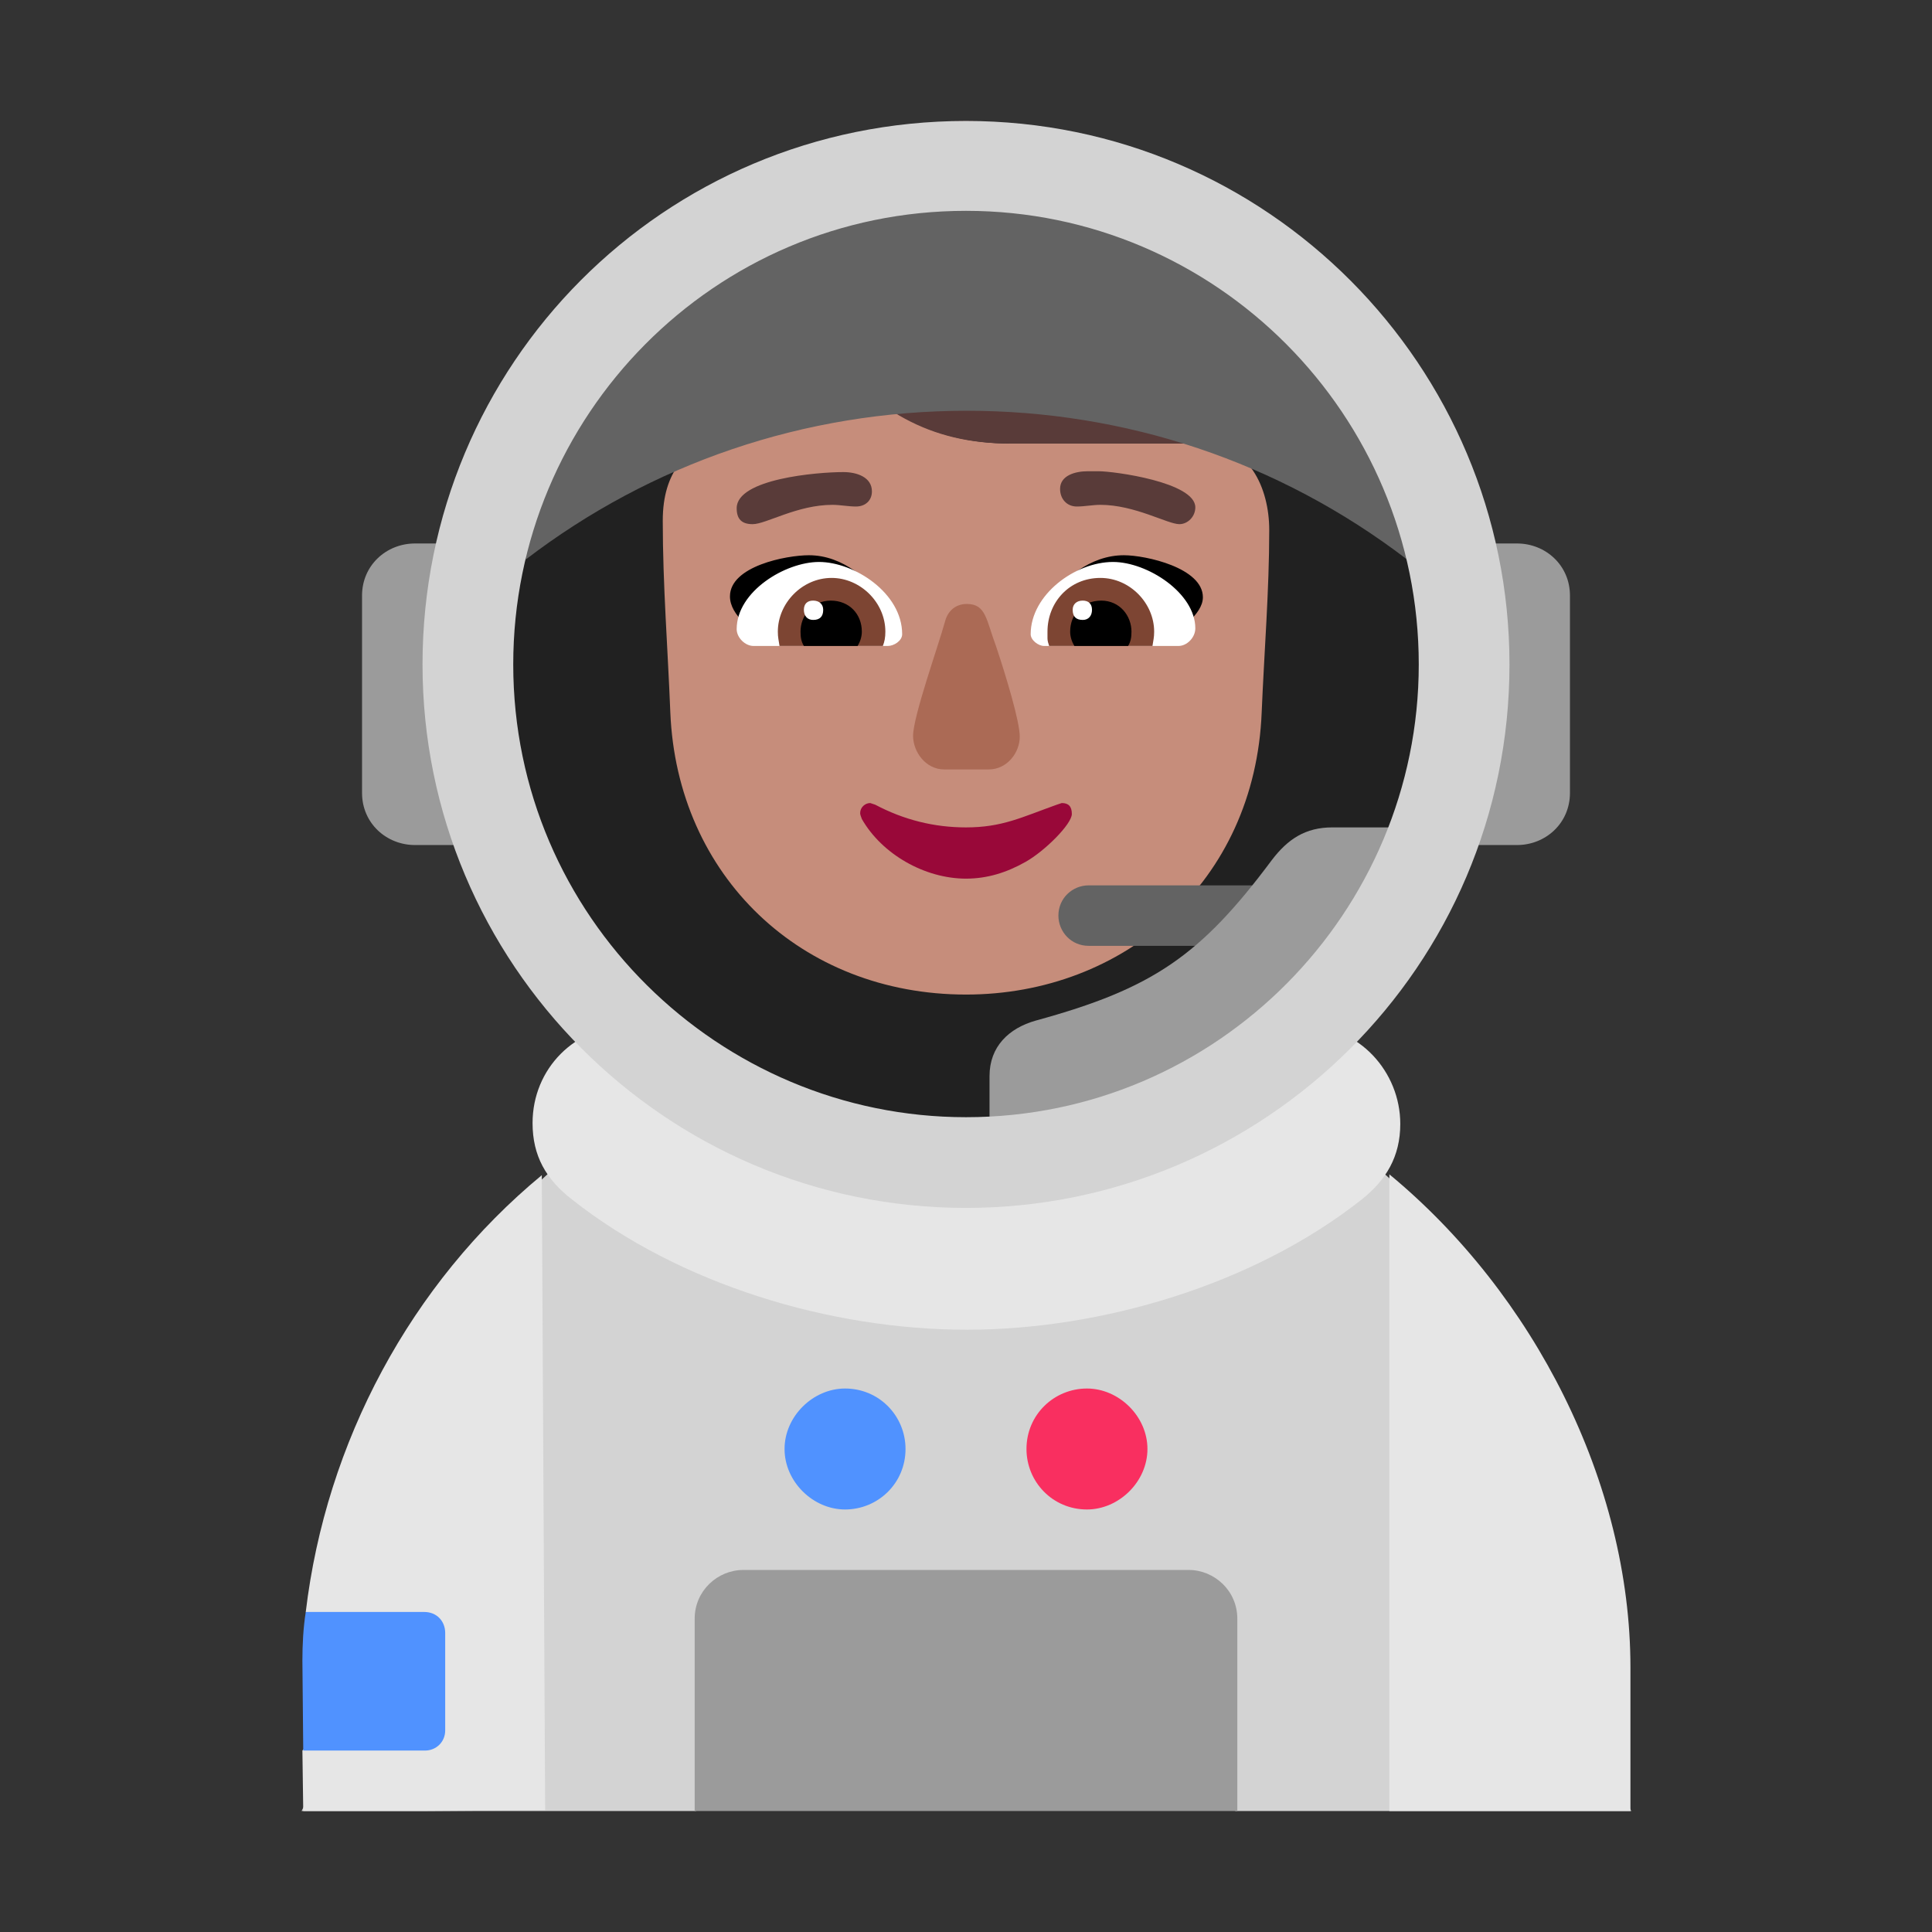 <svg version="1.1" xmlns="http://www.w3.org/2000/svg" viewBox="0 0 2300 2300"><rect x="0" y="0" width="2300" height="2300" fill="#333333" stroke="none"/><g transform="scale(1,-1) translate(-256, -1869)">
		<path d="M2198-287l-73 143 1 42c0 250-84 506-317 643l-806 0c-245-144-316-420-316-685l-72-143 469 0 321 129 322-129 471 0 z" fill="#D3D3D3"/>
		<path d="M760-287l-143 0-1 72 69 80-65 85c24 202 125 391 281 520l4-756-145-1 z M2197-287l-287 0 0 758c172-142 287-367 287-587l0-171 z M1407 286c159 0 341 53 470 155 29 23 46 51 46 90 0 62-49 117-115 117l-803 0c-64 0-115-51-115-116 0-39 16-67 47-91 128-101 307-155 470-155 z" fill="#E6E6E6"/>
		<path d="M1550 72c38 0 72 33 72 72 0 39-34 72-72 72-39 0-72-31-72-72 0-39 31-72 72-72 z" fill="#F92F60"/>
		<path d="M762-215c13 0 24 10 24 24l0 116c0 14-10 25-25 25l-141 0c-3-19-4-39-4-58l1-107 145 0 z M1262 72c39 0 72 31 72 72 0 39-31 72-72 72-38 0-72-33-72-72 0-39 34-72 72-72 z" fill="#5092FF"/>
		<path d="M1729-287l0 229c0 33-27 58-58 58l-530 0c-31 0-58-25-58-58l0-229 646 0 z M2062 863l-97 0c27 68 40 142 40 215 0 49-6 97-18 144l75 0c34 0 63-26 63-62l0-235c0-36-29-62-63-62 z M847 863c-27 68-40 142-40 215 0 49 6 97 18 144l-75 0c-34 0-63-26-63-62l0-235c0-36 29-62 63-62l97 0 z" fill="#9B9B9B"/>
		<path d="M1388 491c327 0 593 262 593 593 0 327-262 593-593 593-327 0-593-262-593-593 0-327 262-593 593-593 z" fill="#212121"/>
		<path d="M1406 685c188 0 344 134 352 336 3 72 9 145 9 217 0 50-24 103-80 103l-228 0c-94 0-163 40-226 118-4 5-9 8-15 8-9 0-14-3-16-9-39-117-157-88-157-209 0-76 6-152 9-228 8-195 156-336 352-336 z" fill="#C68D7B"/>
		<path d="M1716 1336l151 37c0 131-107 237-236 237-14 0-23 7-33 17-55 65-110 98-192 98-82 0-139-35-192-98-9-11-18-18-33-18-132 0-237-105-237-237l137-35 4 4c5 0 5 6 10 6 5 3 3 1 7 5 39 8 75 53 92 90 7 13 9 25 23 25 6 0 11-2 15-7 64-80 131-119 226-119l240 0 5-2c8 0 9-3 13-3 z" fill="#593B39"/>
		<path d="M1644 1105c-49 16-95 28-144 44 21 31 54 59 94 59 26 0 94-15 94-50 0-21-30-39-44-53 z M1168 1105c47 17 97 29 145 44-21 29-53 59-94 59-27 0-94-13-94-49 0-23 28-41 43-54 z" fill="#000000"/>
		<path d="M1659 1100c10 0 20 10 20 21 0 42-57 79-98 79-45 0-98-39-98-86 0-7 9-14 16-14l160 0 z M1313 1100c7 0 17 6 17 14 0 49-57 86-99 86-40 0-98-35-98-80 0-10 10-20 20-20l160 0 z" fill="#FFFFFF"/>
		<path d="M1628 1100l-123 0c-1 3-2 6-2 9l0 8c0 35 26 64 63 64 35 0 64-30 64-64 0-7-1-10-2-17 z M1307 1100c2 5 3 10 3 17 0 35-30 64-64 64-35 0-64-30-64-64 0-7 1-10 2-17l123 0 z" fill="#7D4533"/>
		<path d="M1599 1100l-64 0c-3 5-5 11-5 17 0 21 15 37 37 37 22 0 36-18 36-37 0-7-1-12-4-17 z M1277 1100c3 5 5 11 5 17 0 21-15 37-37 37-22 0-36-18-36-37 0-7 1-12 4-17l64 0 z" fill="#000000"/>
		<path d="M1545 1131c7 0 11 5 11 12 0 7-4 11-11 11-7 0-12-4-12-11 0-8 4-12 12-12 z M1224 1131c8 0 12 4 12 12 0 7-5 11-12 11-7 0-11-4-11-11 0-7 4-12 11-12 z" fill="#FFFFFF"/>
		<path d="M1433 953c22 0 37 20 37 39 0 18-16 71-28 107-12 32-12 51-35 51-14 0-23-9-26-21-8-29-38-113-38-136 0-19 15-40 37-40l53 0 z" fill="#AB6A55"/>
		<path d="M1406 823c25 0 48 7 71 20 23 13 55 45 55 57 0 9-4 13-12 13l-6-2c-42-15-65-27-108-27-38 0-74 9-108 27l-6 2c-6 0-12-5-12-12 0-2 1-4 2-7 24-42 75-71 124-71 z" fill="#990839"/>
		<path d="M1152 1245c16 0 53 23 95 23 9 0 19-2 28-2 11 0 19 7 19 18 0 17-18 23-34 23-31 0-127-8-127-43 0-13 6-19 19-19 z M1660 1245c10 0 19 9 19 20 0 30-97 43-115 43l-13 0c-15 0-33-5-33-21 0-12 8-21 20-21 9 0 19 2 28 2 41 0 80-23 94-23 z" fill="#593B39"/>
		<path d="M1931 1203c0 338-225 471-524 471-244 0-527-156-527-437 0-10 1-24 2-34 149 114 331 177 525 177 188 0 371-60 524-177 z" fill="#636363"/>
		<path d="M1765 743c19 0 36 15 36 36 0 19-15 36-36 36l-213 0c-19 0-36-15-36-36 0-19 15-36 36-36l213 0 z" fill="#636363"/>
		<path d="M1587 505c5 0 60 22 68 27 146 66 264 192 319 352l-132 0c-32 0-53-14-72-39-85-114-142-153-281-191-32-9-55-31-55-66l0-83 153 0 z" fill="#9B9B9B"/>
		<path d="M1406 431c355 0 647 288 647 647 0 355-288 647-647 647-360 0-647-290-647-647 0-355 288-647 647-647 z M1406 539c-294 0-539 239-539 539 0 296 239 540 539 540 298 0 539-243 539-540 0-294-239-539-539-539 z" fill="#D3D3D3"/>
	</g></svg>
